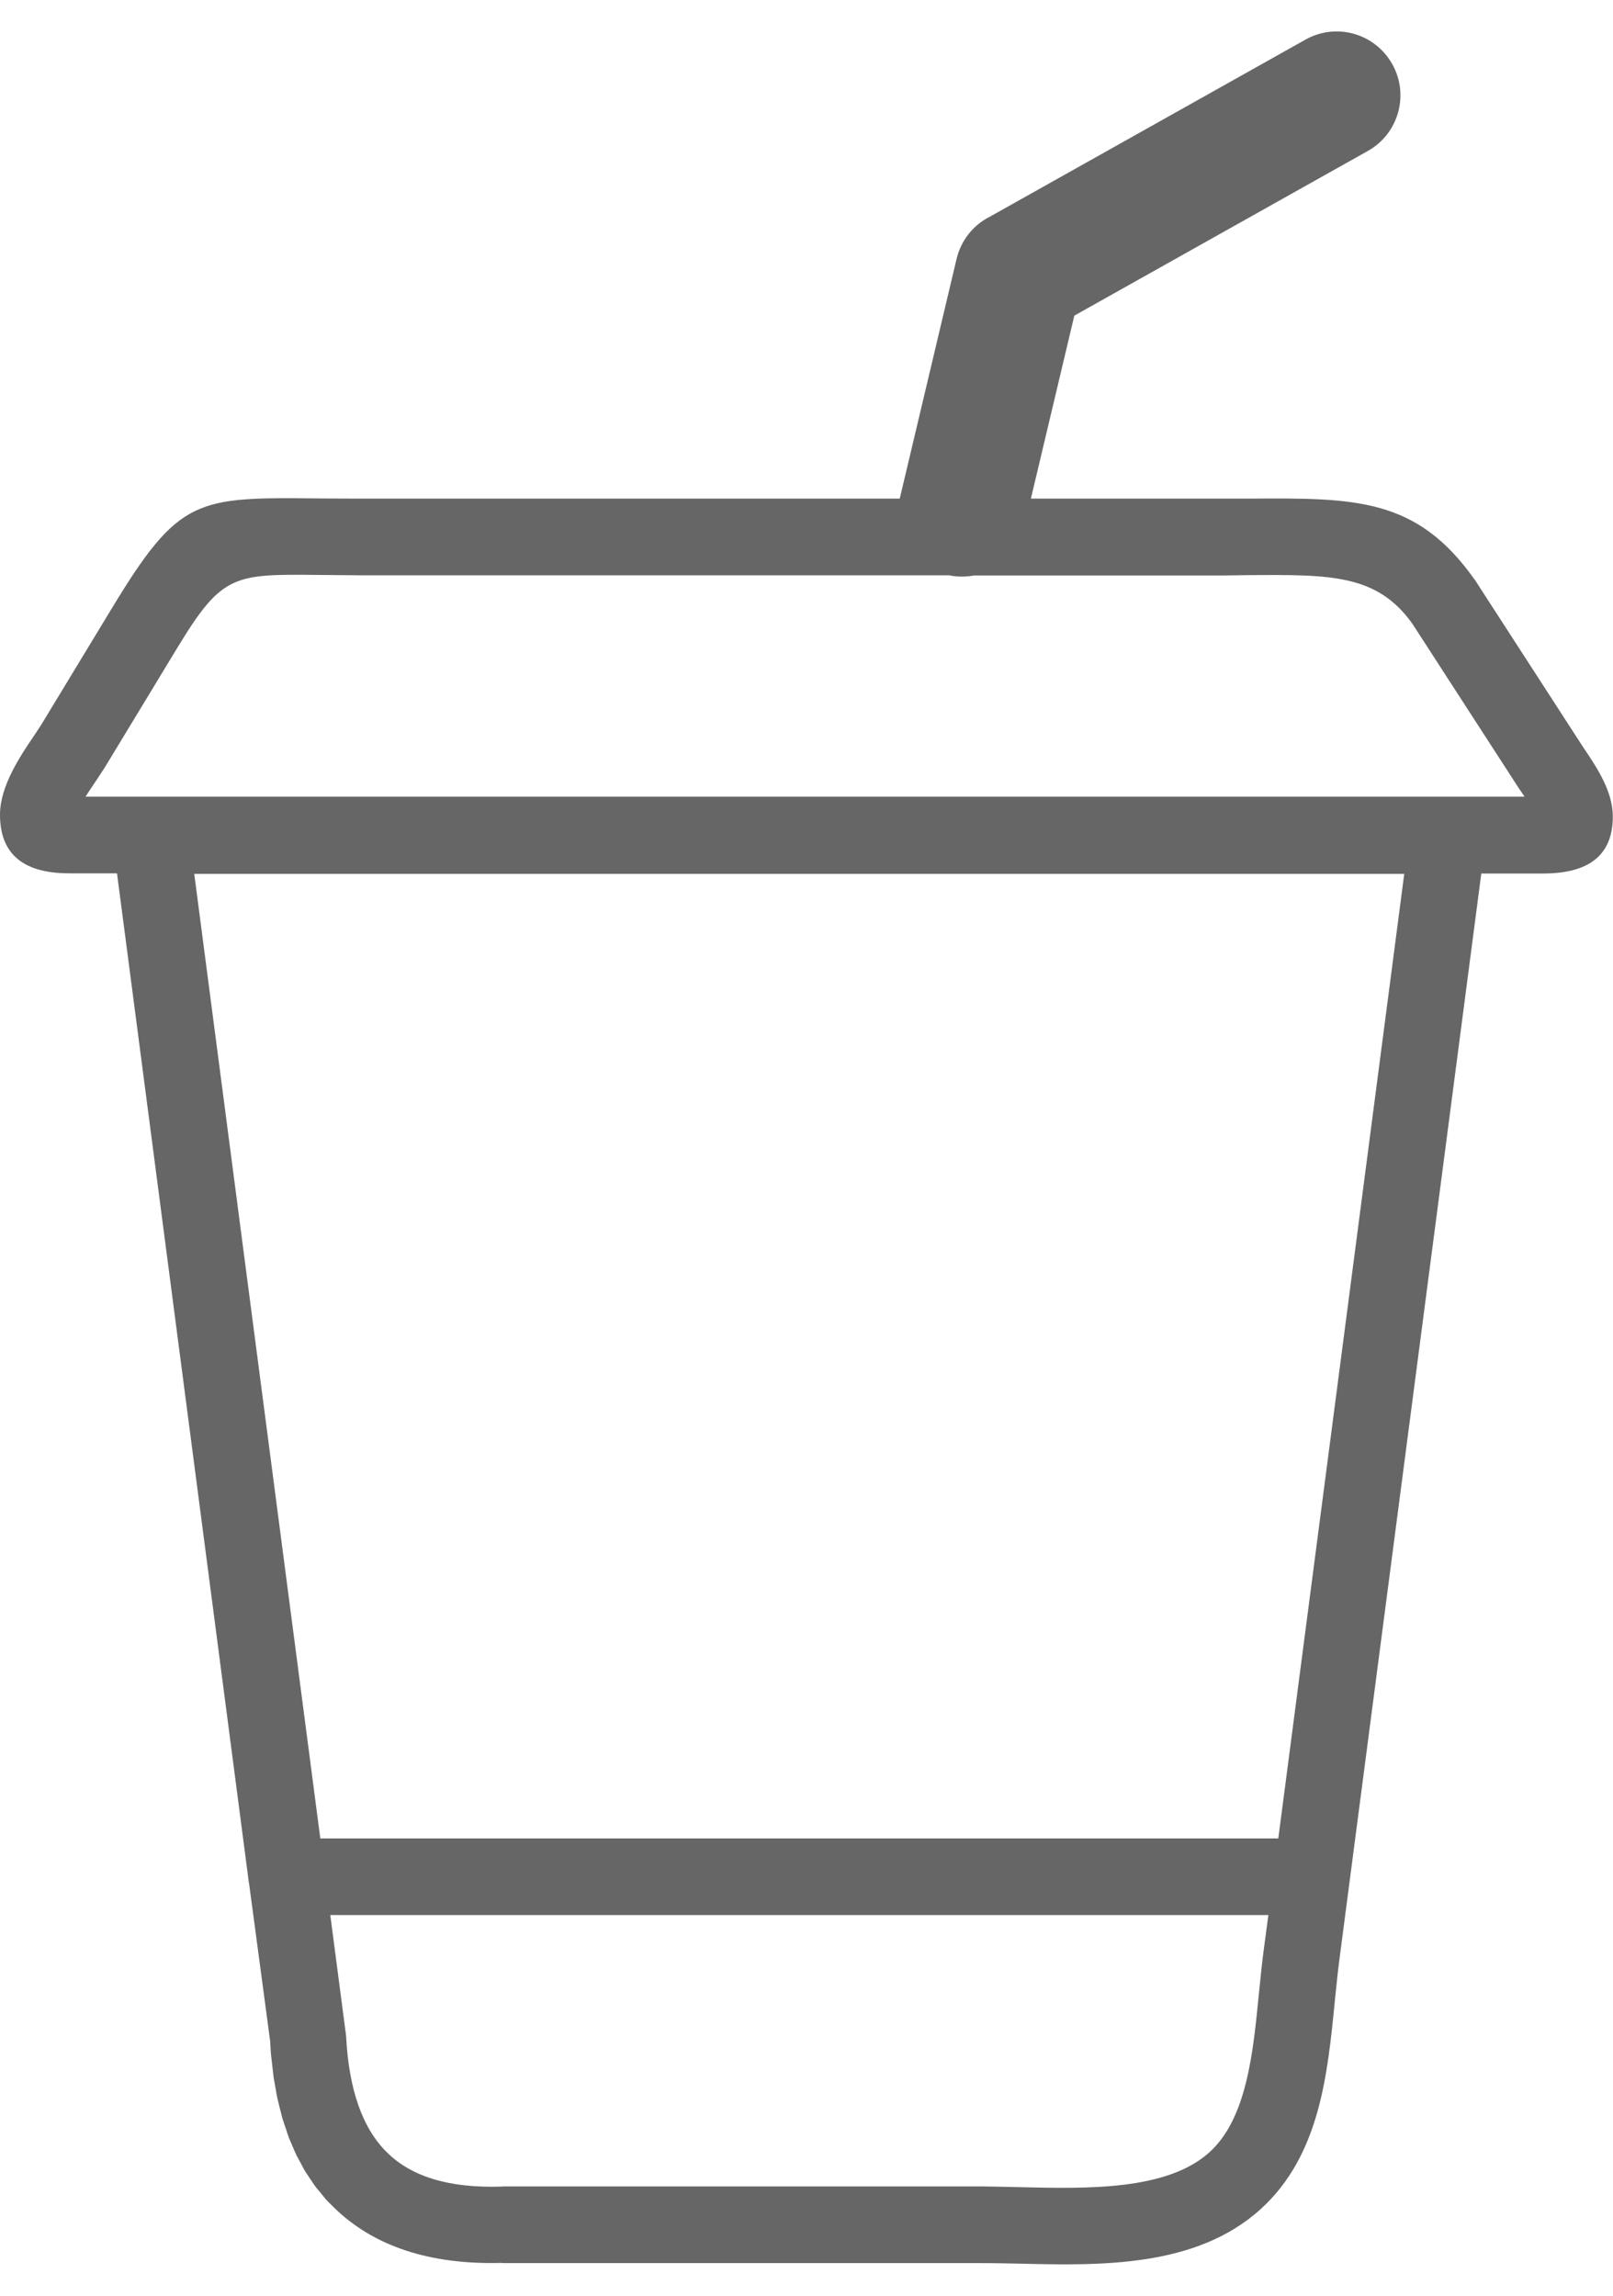 <svg width="26" height="37" viewBox="0 0 26 37" fill="none" xmlns="http://www.w3.org/2000/svg">
<g clip-path="url(#clip0_1_2663)">
<path d="M15.715 9.272C15.58 9.298 15.44 9.301 15.299 9.272H5.822C5.796 9.272 5.45 9.269 5.14 9.266C3.775 9.252 3.582 9.249 2.867 10.426L1.716 12.324C1.669 12.403 1.625 12.464 1.579 12.537C1.517 12.628 1.444 12.739 1.379 12.839H24.574L24.536 12.783C24.53 12.777 24.527 12.769 24.521 12.76C24.503 12.734 24.486 12.707 24.471 12.687L22.767 10.054C22.199 9.254 21.446 9.26 20.134 9.269C19.8 9.272 19.859 9.275 19.648 9.275H15.715V9.272ZM14.502 8.036L14.505 8.027L15.419 4.173C15.492 3.866 15.694 3.623 15.958 3.491L21.042 0.639C21.537 0.36 22.163 0.536 22.442 1.034C22.72 1.529 22.544 2.156 22.046 2.434L17.317 5.087L16.617 8.036H19.645C20.195 8.036 20.102 8.036 20.128 8.036C21.847 8.024 22.834 8.019 23.768 9.339C23.78 9.354 23.789 9.369 23.798 9.383L25.502 12.016C25.517 12.037 25.529 12.057 25.543 12.078C25.549 12.086 25.555 12.095 25.561 12.104C25.745 12.379 25.997 12.76 25.997 13.158C25.997 13.691 25.719 14.078 24.872 14.078H23.877L21.587 31.602C21.56 31.808 21.54 32.027 21.516 32.25C21.399 33.436 21.273 34.736 20.324 35.6C19.279 36.549 17.733 36.514 16.406 36.481C16.239 36.479 16.075 36.473 15.785 36.473H8.095V36.47C6.929 36.502 6.027 36.203 5.389 35.583L5.359 35.553C5.351 35.544 5.339 35.533 5.33 35.524C5.321 35.515 5.31 35.503 5.301 35.495L5.271 35.465L5.245 35.436L5.219 35.404C5.21 35.392 5.201 35.383 5.192 35.372L5.166 35.339L5.14 35.307L5.113 35.275L5.087 35.243L5.064 35.211L5.04 35.175L5.017 35.14L4.993 35.105L4.97 35.07L4.946 35.035L4.923 35L4.902 34.965L4.882 34.926L4.861 34.888L4.841 34.85L4.82 34.812L4.8 34.774L4.779 34.736L4.762 34.698L4.744 34.657L4.727 34.616L4.709 34.575L4.692 34.534L4.674 34.493L4.656 34.452L4.642 34.411L4.627 34.367L4.613 34.323L4.598 34.279L4.583 34.235L4.569 34.191L4.554 34.148L4.542 34.103L4.531 34.057L4.519 34.01L4.507 33.963L4.495 33.916L4.484 33.869L4.472 33.822L4.463 33.776L4.454 33.729L4.446 33.679L4.437 33.629L4.428 33.579L4.419 33.529L4.41 33.48L4.405 33.43L4.399 33.38L4.393 33.327L4.387 33.275L4.381 33.222L4.375 33.169L4.369 33.117L4.364 33.064L4.361 33.011L4.358 32.956L4.355 32.9L4.018 30.378C4.012 30.346 4.006 30.311 4.003 30.276L1.886 14.075H1.116C0.287 14.075 0 13.685 0 13.129C0 12.669 0.325 12.186 0.554 11.849C0.603 11.776 0.647 11.709 0.662 11.685L1.813 9.787C2.891 8.01 3.172 8.013 5.148 8.033C5.245 8.033 5.351 8.036 5.822 8.036H14.502ZM22.635 14.084H3.131L5.163 29.629H20.605L22.635 14.084ZM5.324 30.864L5.573 32.768C5.576 32.786 5.576 32.8 5.579 32.818C5.623 33.679 5.845 34.312 6.25 34.701C6.645 35.085 7.251 35.266 8.077 35.24H8.098V35.237H15.785C15.899 35.237 16.163 35.243 16.435 35.249C17.534 35.275 18.813 35.304 19.496 34.686C20.096 34.142 20.198 33.09 20.292 32.133C20.316 31.895 20.339 31.664 20.368 31.441L20.445 30.864H5.324Z" fill="black" fill-opacity="0.6"/>
</g>
<defs>
<clipPath id="clip0_1_2663">
<rect width="26" height="35.986" fill="white" transform="translate(0 0.507)"/>
</clipPath>
</defs>
</svg>
